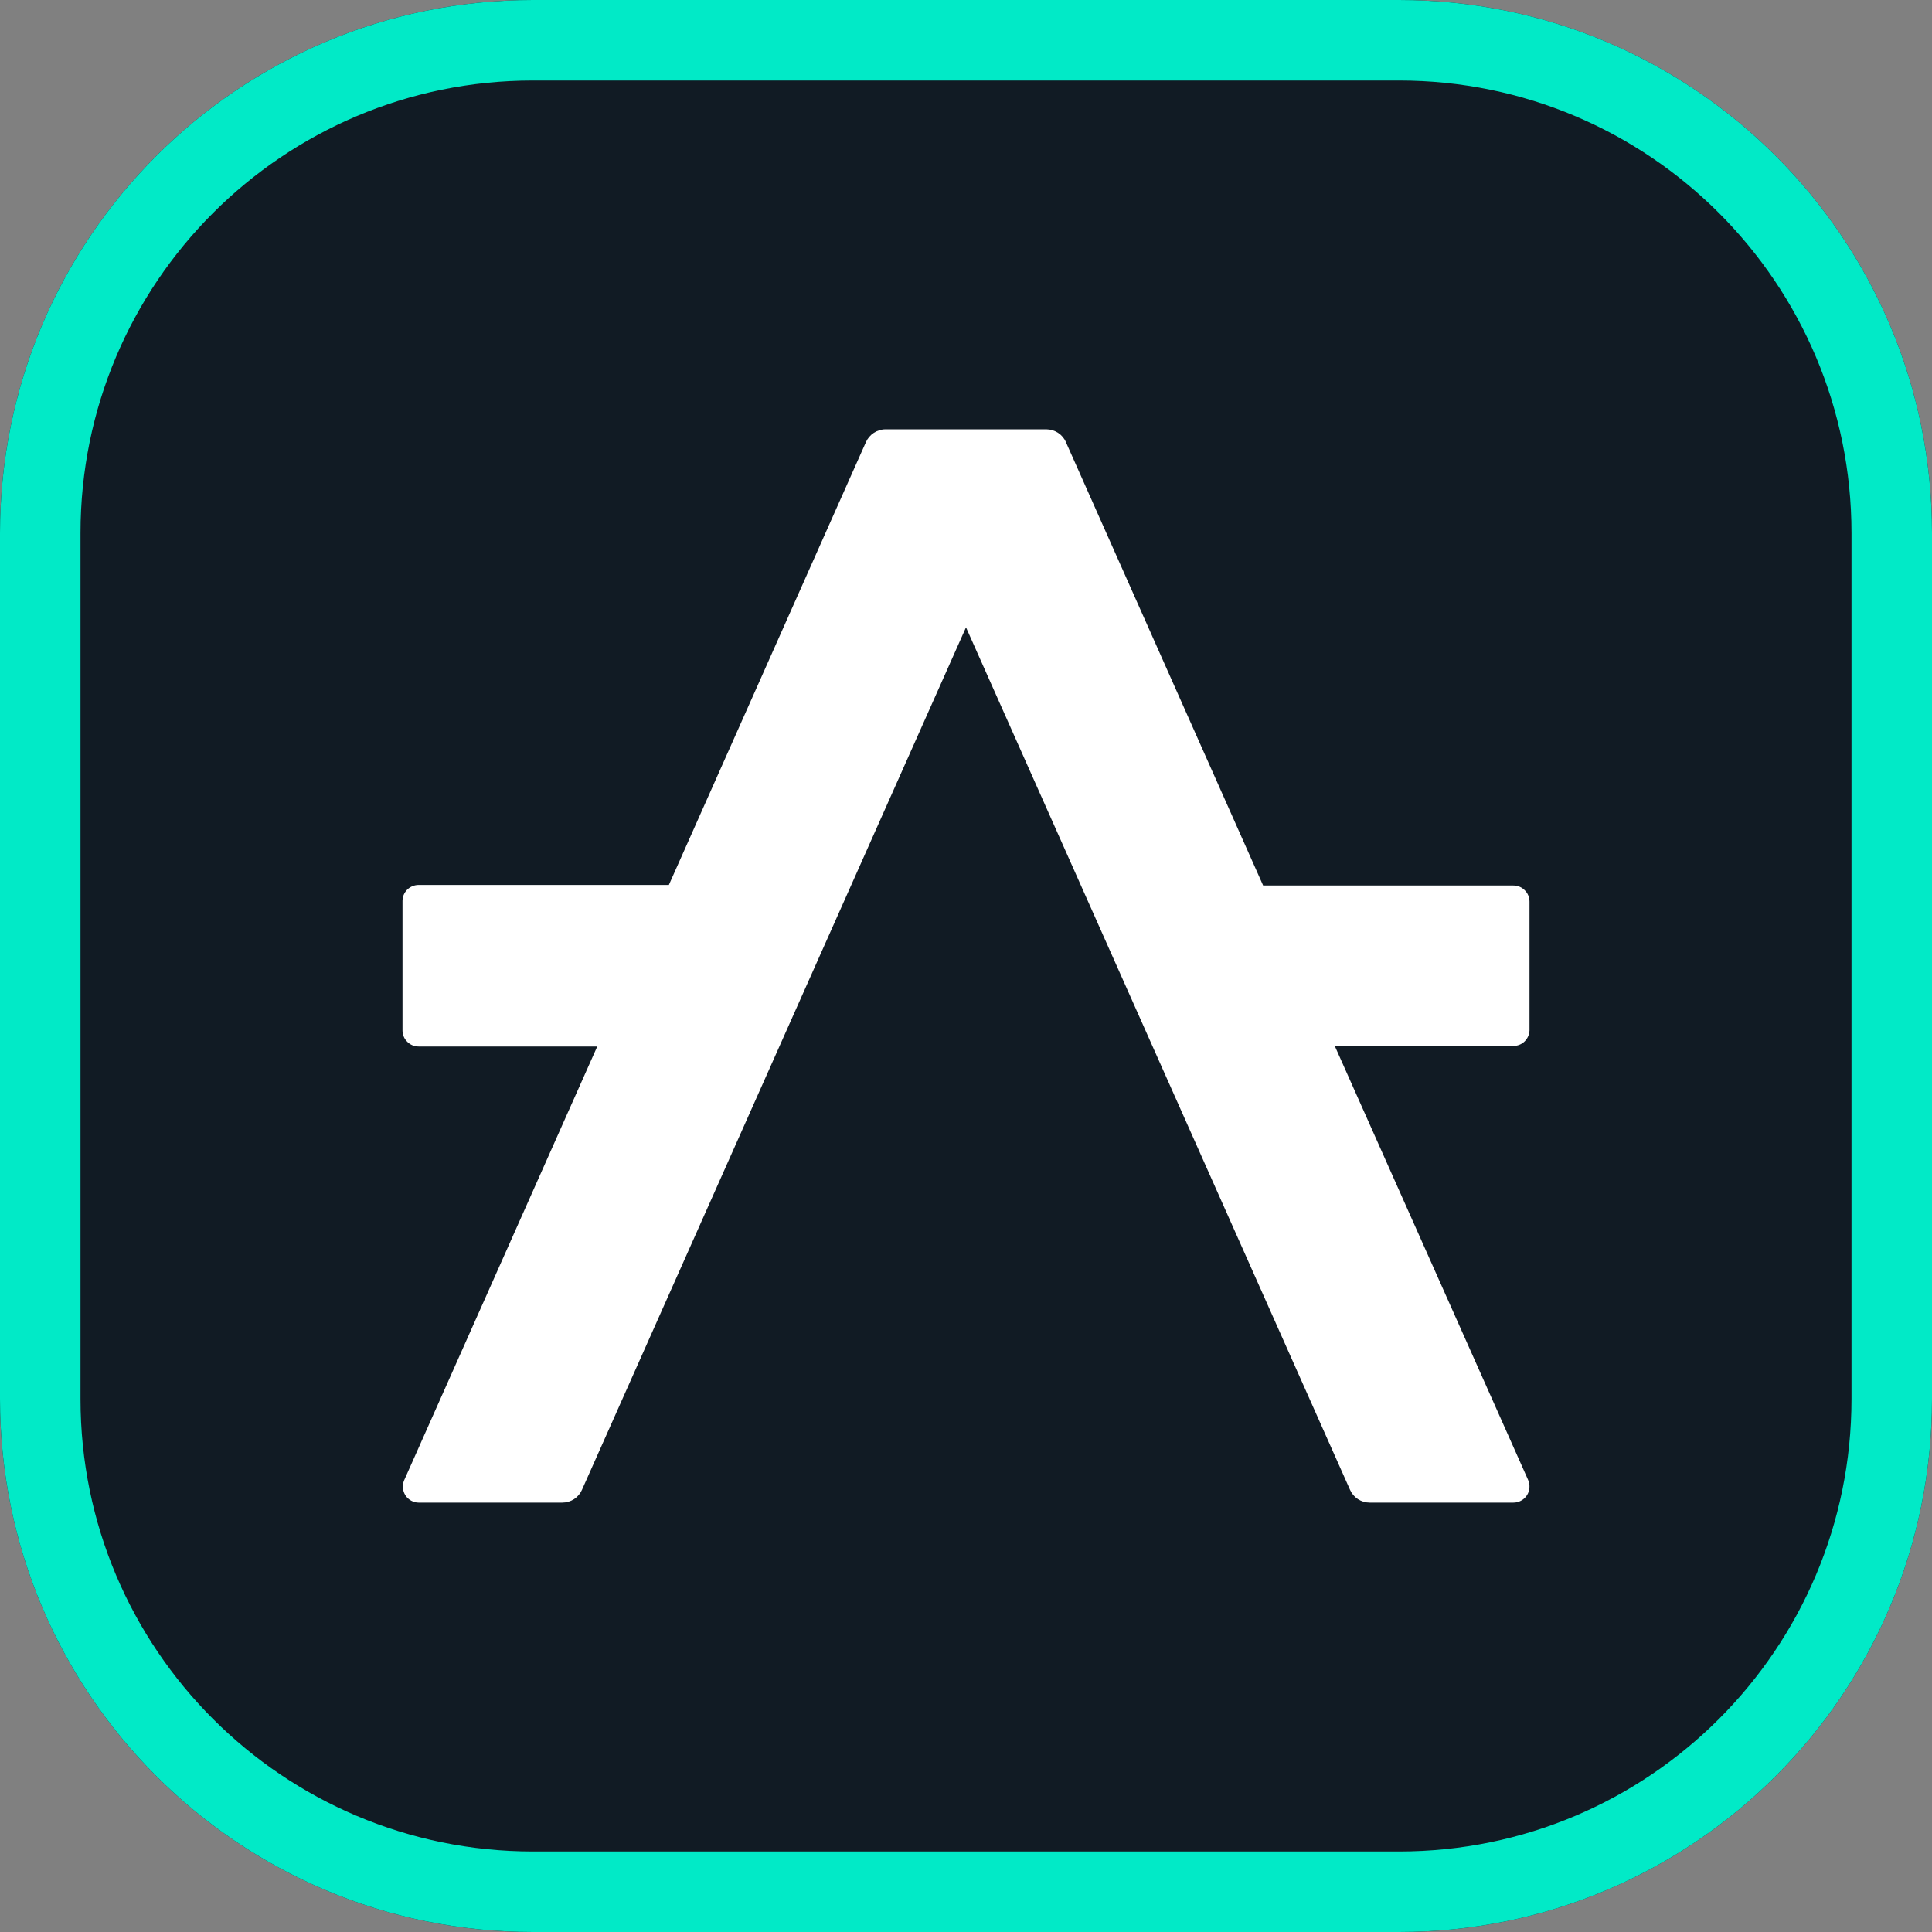 <svg width="24" height="24" viewBox="0 0 24 24" fill="none" xmlns="http://www.w3.org/2000/svg">
<rect x="0" y="0" width="24" height="24" fill="#808080" stroke="none"/>
<g clip-path="url(#clip0_35153_15796)">
<path d="M0 6.621C0 2.964 2.964 0 6.621 0H17.379C21.036 0 24 2.964 24 6.621V17.379C24 21.036 21.036 24 17.379 24H6.621C2.964 24 0 21.036 0 17.379V6.621Z" fill="#111B24"/>
<path fill-rule="evenodd" clip-rule="evenodd" d="M6.621 1C3.516 1 1 3.516 1 6.621V17.379C1 20.483 3.516 23 6.621 23H17.379C20.483 23 23 20.483 23 17.379V6.621C23 3.516 20.483 1 17.379 1H6.621ZM6.621 0C2.964 0 0 2.964 0 6.621V17.379C0 21.036 2.964 24 6.621 24H17.379C21.036 24 24 21.036 24 17.379V6.621C24 2.964 21.036 0 17.379 0H6.621Z" fill="#01EAC7"/>
<path d="M16.581 12.993H18.8C18.852 12.993 18.902 12.973 18.939 12.937C18.976 12.901 18.998 12.852 19 12.8V11.2C19 11.147 18.979 11.096 18.941 11.059C18.904 11.021 18.853 11 18.8 11H15.691L13.241 5.492C13.221 5.445 13.187 5.405 13.144 5.377C13.101 5.349 13.051 5.334 13 5.333H11C10.949 5.333 10.898 5.349 10.855 5.377C10.812 5.405 10.778 5.445 10.757 5.492L8.309 10.993H5.2C5.173 10.993 5.147 10.999 5.122 11.009C5.097 11.02 5.075 11.035 5.056 11.054C5.038 11.073 5.023 11.096 5.013 11.121C5.004 11.146 4.999 11.173 5 11.2V12.8C5 12.853 5.021 12.904 5.059 12.941C5.096 12.979 5.147 13 5.2 13H7.419L5.019 18.392C5.007 18.422 5.002 18.454 5.005 18.487C5.009 18.519 5.02 18.55 5.037 18.577C5.055 18.604 5.079 18.626 5.108 18.642C5.136 18.657 5.168 18.666 5.2 18.666H6.985C7.037 18.666 7.088 18.651 7.131 18.623C7.174 18.595 7.208 18.555 7.229 18.508L12 7.793L16.771 18.508C16.792 18.555 16.826 18.595 16.869 18.623C16.912 18.651 16.963 18.666 17.015 18.666H18.8C18.833 18.666 18.866 18.658 18.895 18.642C18.925 18.626 18.95 18.603 18.968 18.575C18.986 18.547 18.997 18.515 18.999 18.482C19.002 18.449 18.996 18.416 18.983 18.385L16.581 12.993Z" fill="white"/>
</g>
<defs>
<clipPath id="clip0_35153_15796">
<rect width="24" height="24" fill="white"/>
</clipPath>
</defs>
</svg>
